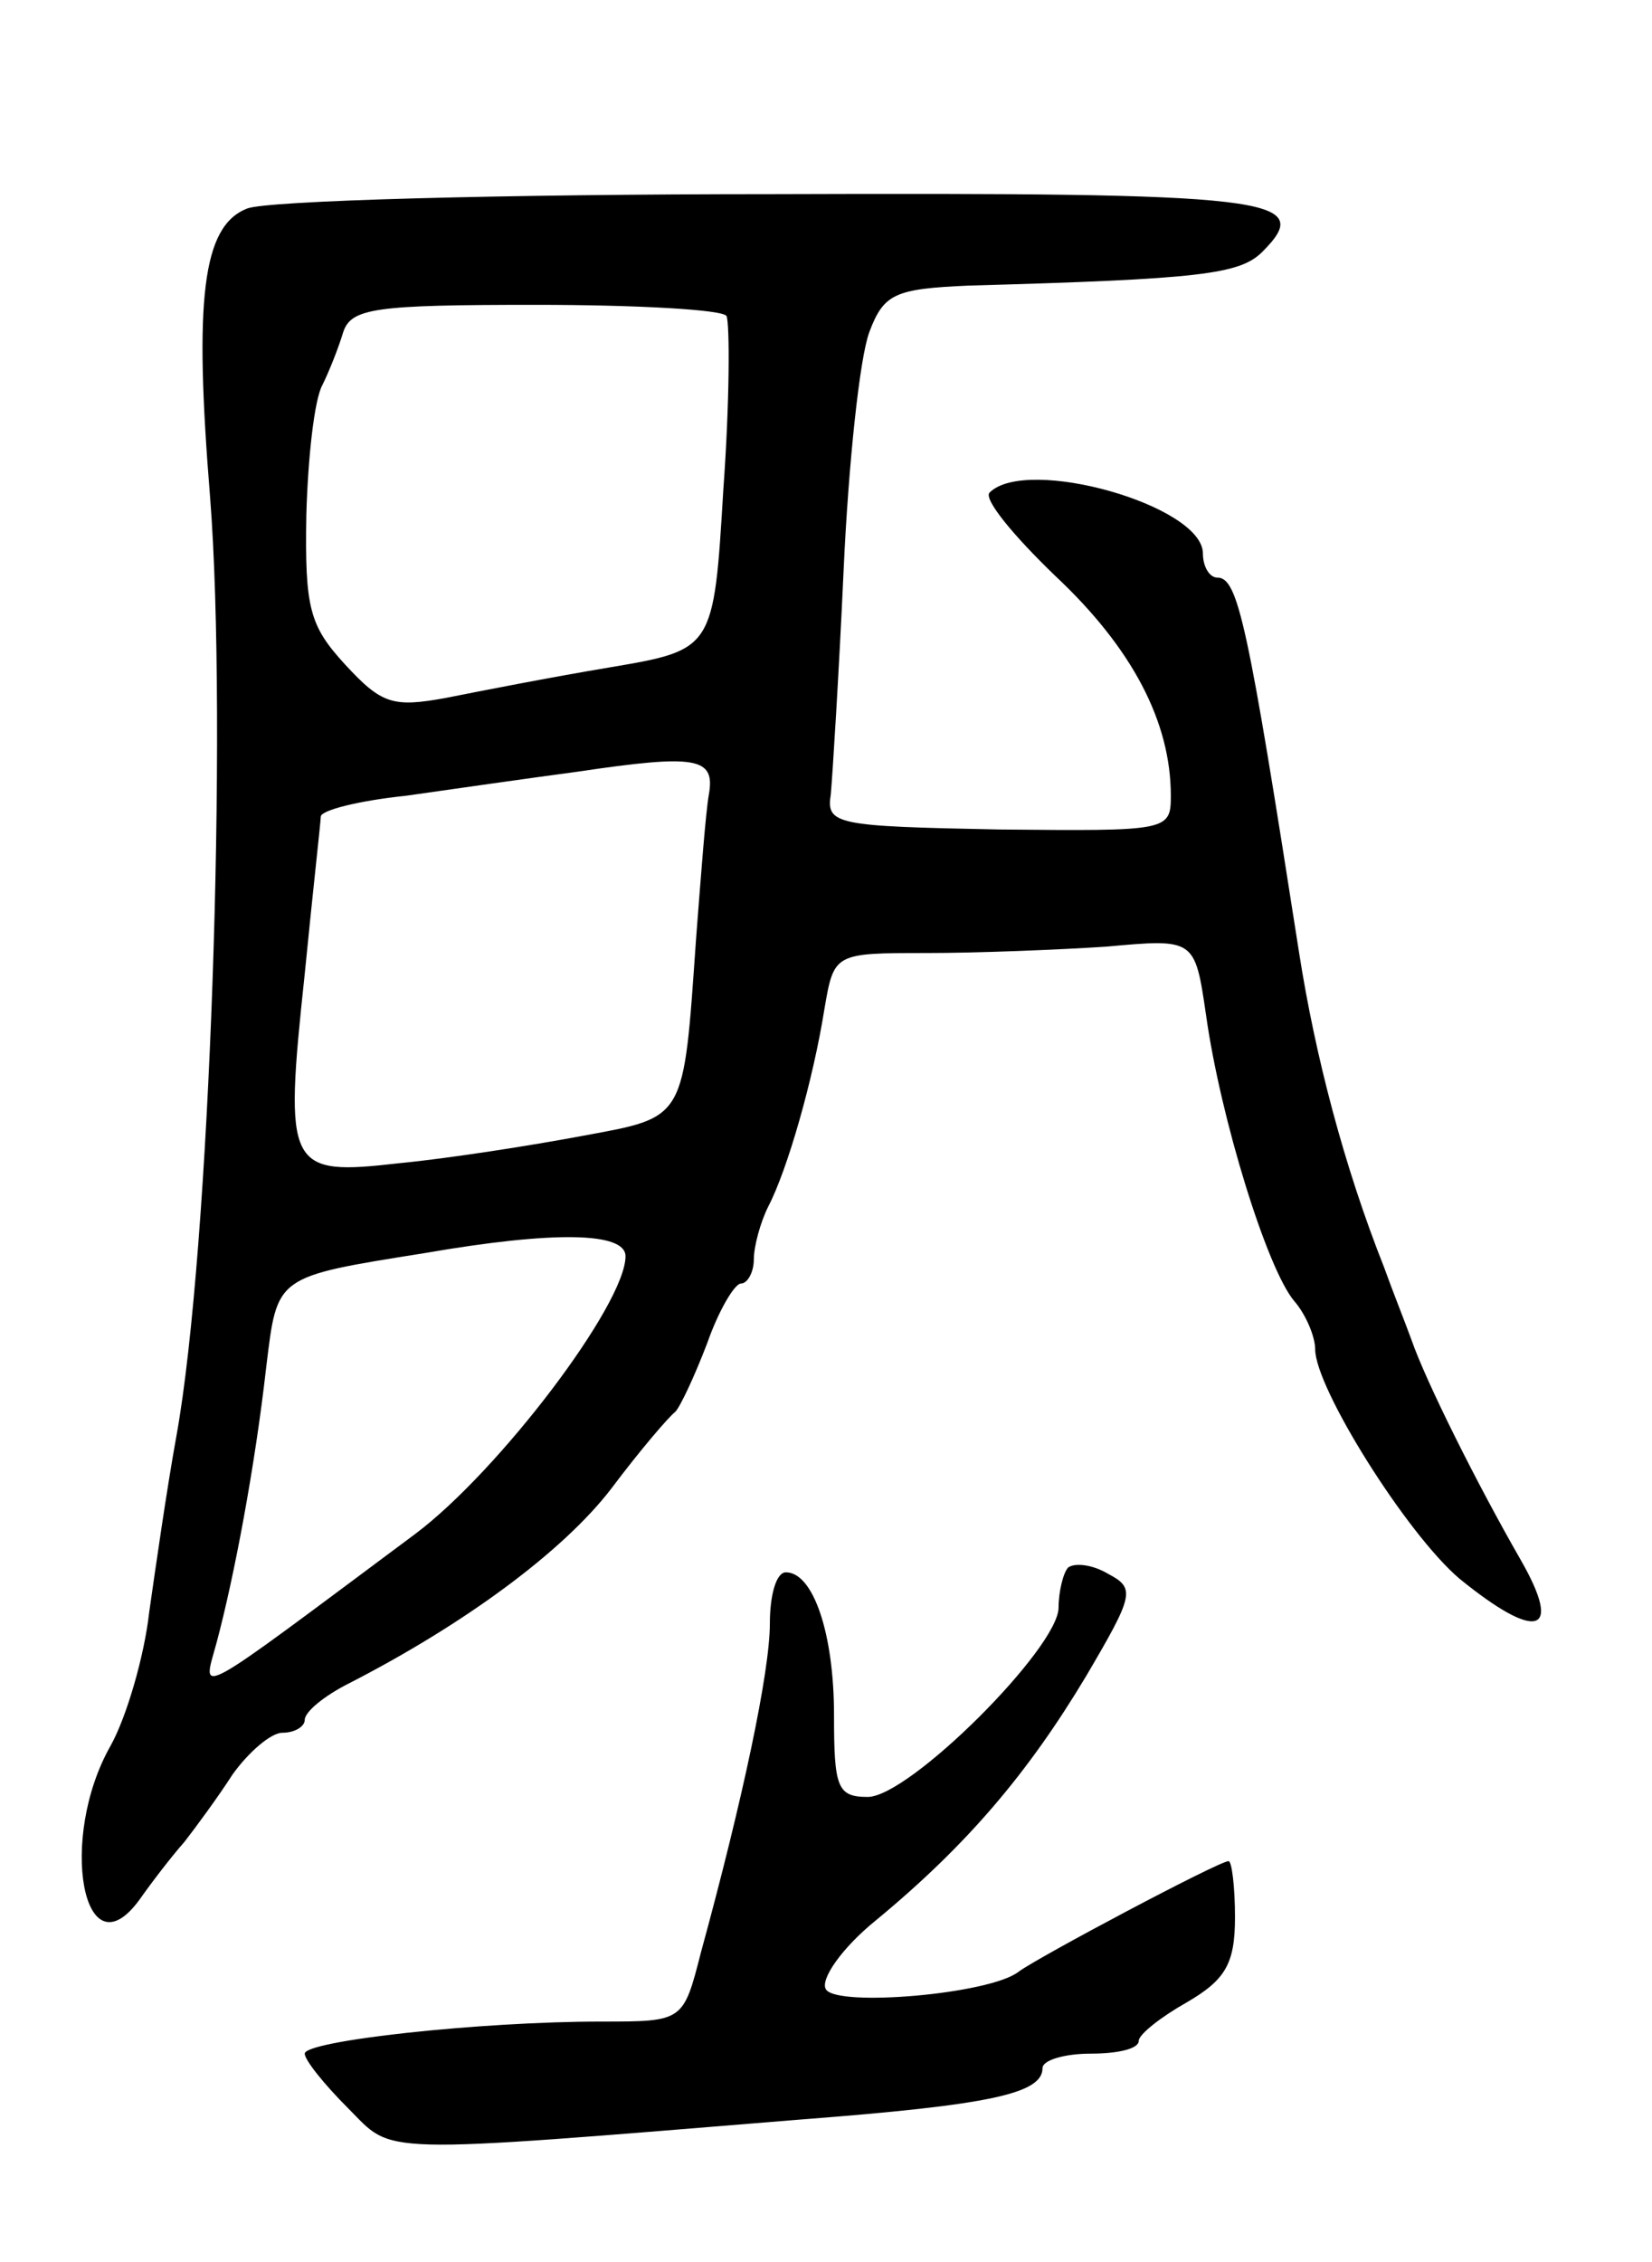 <svg version="1.0" xmlns="http://www.w3.org/2000/svg"
 width="103pt" height="141pt" viewBox="0 0 103 141"
 preserveAspectRatio="xMidYMid meet">
<g transform="translate(0,141) scale(0.1,-0.1)"
fill="#000000" stroke="none">
<path d="M154 1280 c-28 -11 -33 -57 -23 -180 11 -141 0 -469 -21 -585 -6 -33
-13 -82 -17 -110 -3 -27 -14 -65 -24 -83 -33 -58 -17 -144 18 -96 7 10 20 27
28 36 7 9 21 28 30 42 10 14 24 26 31 26 8 0 14 4 14 8 0 5 12 15 28 23 72 37
133 82 163 121 18 24 36 45 40 48 3 3 12 22 20 43 7 20 17 37 21 37 4 0 8 7 8
15 0 8 4 23 9 33 12 23 28 79 35 123 6 35 6 35 64 35 31 0 82 2 112 4 55 5 55
5 62 -43 9 -64 38 -158 55 -178 7 -8 13 -22 13 -30 0 -24 57 -115 90 -143 48
-39 65 -35 38 12 -27 47 -59 111 -68 137 -4 11 -12 31 -17 45 -25 63 -43 132
-53 196 -32 205 -38 234 -51 234 -5 0 -9 7 -9 15 0 30 -110 61 -133 38 -4 -4
15 -27 41 -52 48 -45 72 -91 72 -137 0 -22 -2 -22 -107 -21 -102 2 -108 3
-105 22 1 11 5 74 8 140 3 66 10 132 16 148 9 24 16 27 62 29 144 4 169 7 183
21 34 34 7 37 -305 36 -169 0 -316 -4 -328 -9z m299 -67 c2 -5 2 -53 -2 -108
-6 -100 -6 -100 -71 -111 -36 -6 -82 -15 -102 -19 -33 -6 -40 -4 -63 21 -22
24 -25 35 -24 93 1 36 5 72 10 81 4 8 10 23 13 33 5 15 20 17 120 17 63 0 117
-3 119 -7z m-11 -298 c-2 -11 -5 -51 -8 -90 -8 -114 -6 -111 -71 -123 -32 -6
-83 -14 -114 -17 -70 -8 -72 -4 -59 118 5 51 10 95 10 98 0 4 24 10 53 13 28
4 77 11 107 15 74 11 86 9 82 -14z m-52 -288 c0 -30 -79 -134 -131 -173 -141
-105 -133 -101 -124 -68 11 41 24 110 31 172 7 57 5 56 99 71 81 14 125 13
125 -2z"/>
<path d="M666 433 c-3 -3 -6 -15 -6 -25 0 -25 -93 -118 -119 -118 -19 0 -21 6
-21 51 0 51 -13 89 -30 89 -6 0 -10 -14 -10 -32 0 -30 -17 -110 -43 -205 -11
-43 -11 -43 -62 -43 -76 0 -185 -12 -185 -20 0 -4 12 -19 27 -34 29 -29 13
-29 283 -7 117 9 150 16 150 32 0 5 14 9 30 9 17 0 30 3 30 8 0 4 14 15 30 24
24 14 30 24 30 53 0 19 -2 35 -4 35 -6 0 -119 -60 -131 -69 -18 -14 -113 -22
-120 -11 -4 6 10 26 31 43 57 47 95 92 131 152 30 51 31 55 14 64 -10 6 -21 7
-25 4z"/>
</g>
</svg>
